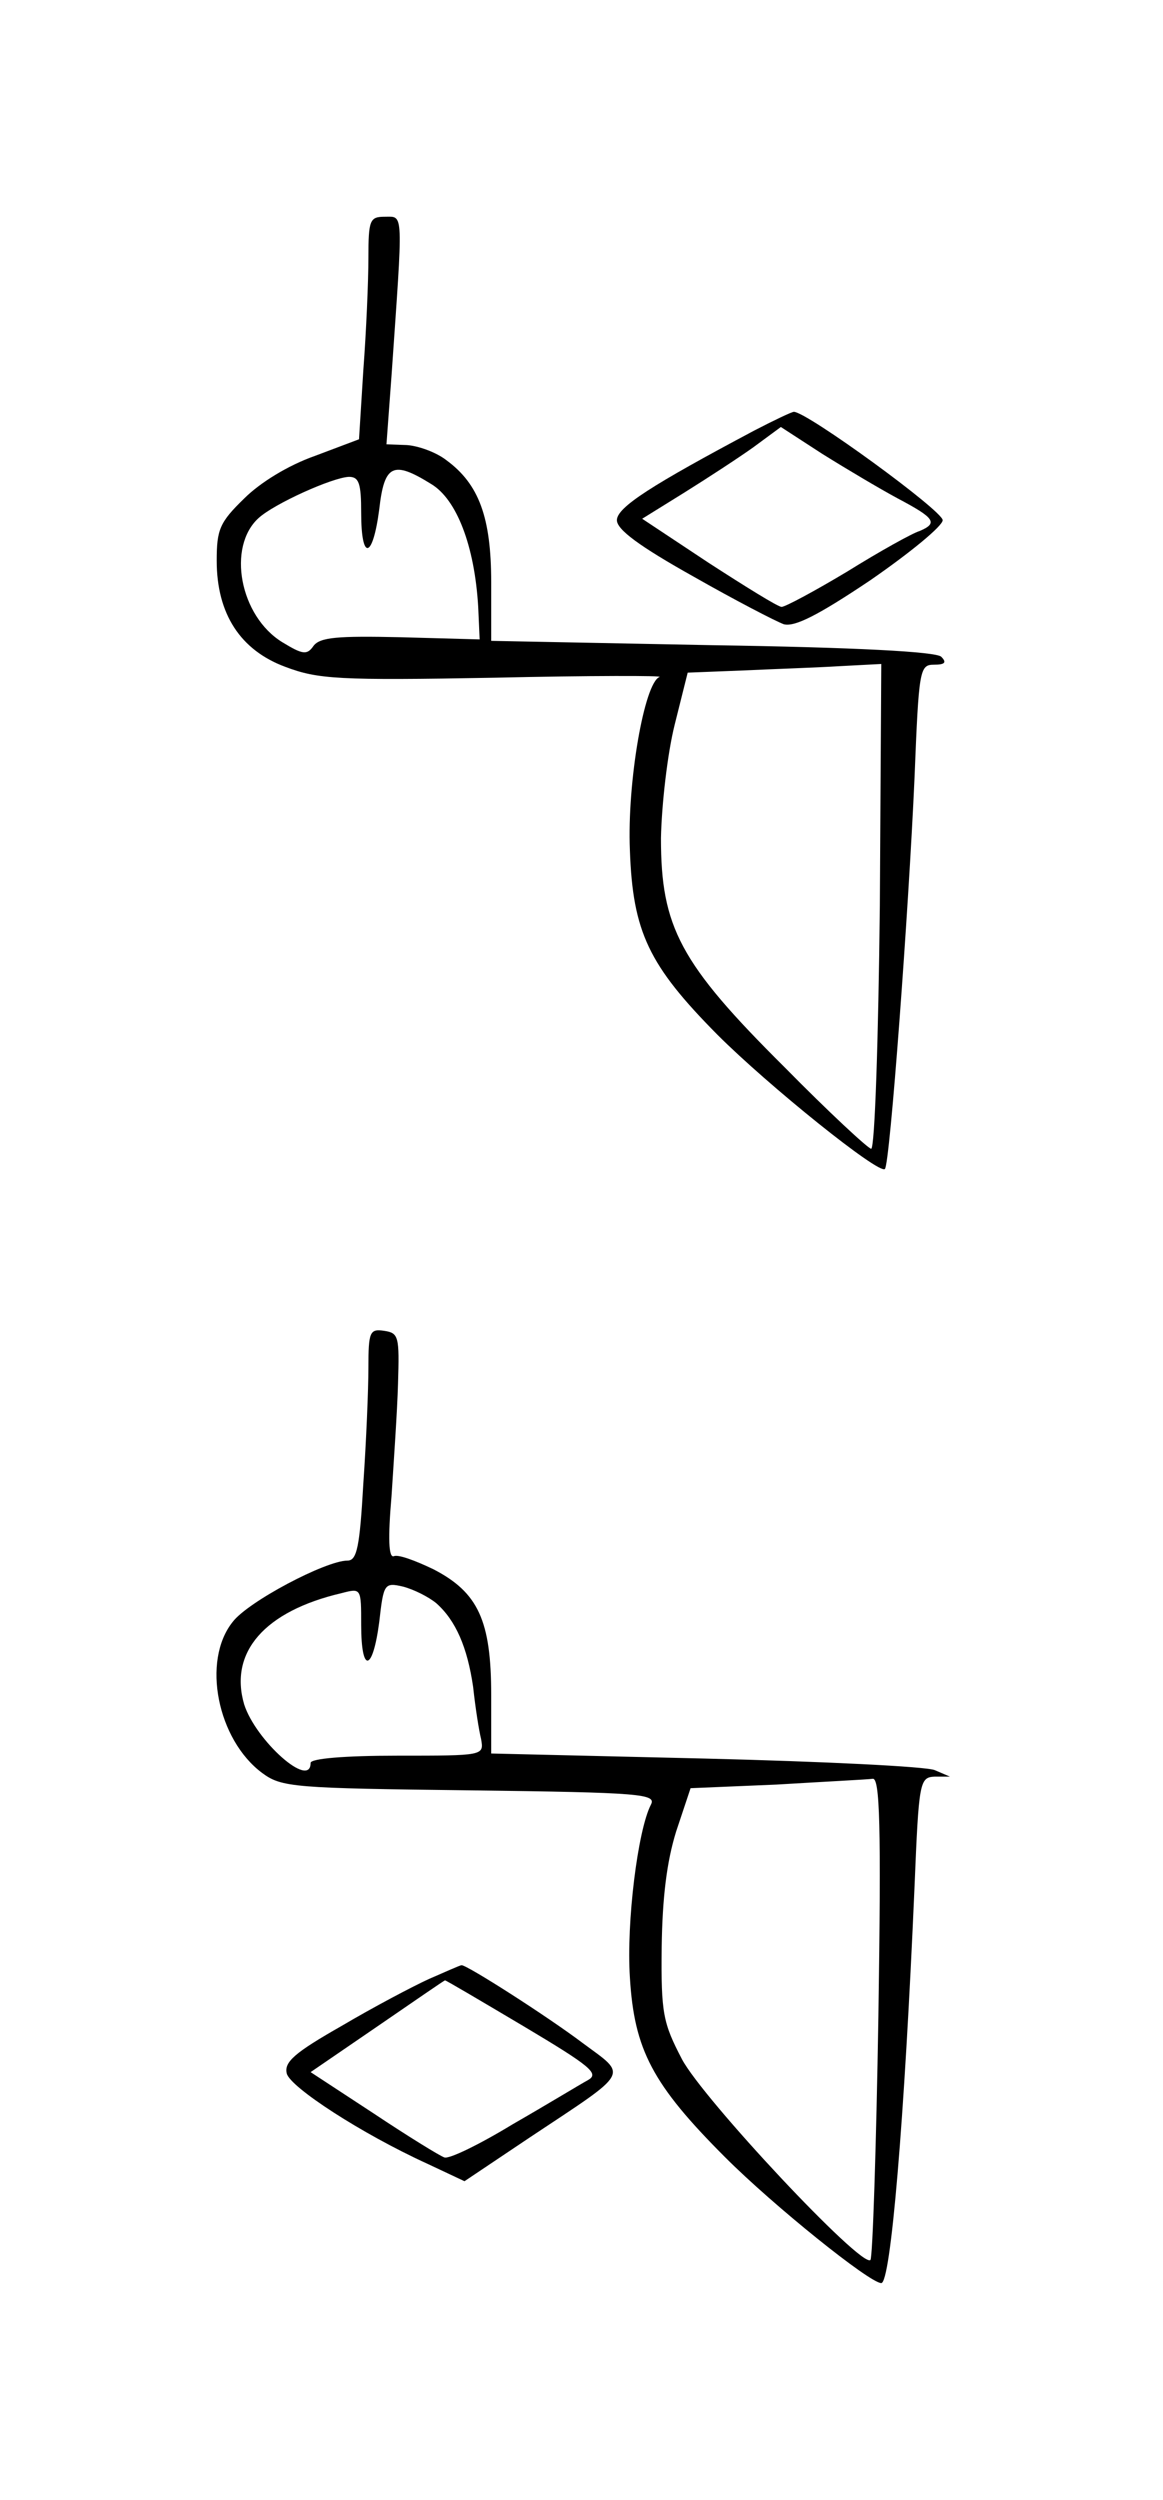<?xml version="1.0" standalone="no"?>
<!DOCTYPE svg PUBLIC "-//W3C//DTD SVG 20010904//EN"
 "http://www.w3.org/TR/2001/REC-SVG-20010904/DTD/svg10.dtd">
<svg version="1.0" xmlns="http://www.w3.org/2000/svg"
 width="161pt" height="346pt" viewBox="0 0 161 346"
 preserveAspectRatio="xMidYMid meet">
<g transform="translate(0,346) scale(0.1,-0.1)"
fill="#000000" stroke="none">
<path d="M510 3103 c0 -32 -3 -102 -7 -155 l-6 -96 -61 -23 c-37 -13 -76 -37
-98 -59 -34 -33 -38 -43 -38 -86 0 -74 33 -124 95 -147 45 -17 73 -19 290 -15
132 3 235 3 228 1 -21 -8 -45 -146 -41 -240 4 -113 26 -159 121 -255 71 -71
224 -194 232 -186 7 6 33 360 41 541 6 150 7 157 27 157 15 0 18 3 10 11 -7 7
-119 13 -317 16 l-306 6 0 81 c0 90 -17 136 -62 169 -14 11 -39 20 -55 21
l-28 1 7 95 c16 231 17 220 -9 220 -21 0 -23 -4 -23 -57z m87 -313 c35 -21 60
-85 65 -170 l2 -45 -109 3 c-88 2 -112 0 -121 -12 -9 -13 -15 -12 -43 5 -59
36 -77 132 -33 172 22 20 102 56 125 57 14 0 17 -9 17 -50 0 -67 16 -64 25 5
7 62 19 68 72 35z m621 -584 c-2 -185 -7 -336 -12 -336 -4 0 -59 51 -120 113
-145 144 -171 194 -171 317 1 47 9 117 19 157 l18 72 76 3 c43 2 103 4 135 6
l57 3 -2 -335z"/>
<path d="M1044 2864 c-141 -75 -190 -106 -190 -124 0 -13 31 -36 106 -78 58
-33 114 -62 125 -66 15 -4 47 12 120 61 55 38 100 75 100 83 0 13 -188 150
-206 150 -3 0 -28 -12 -55 -26z m199 -94 c51 -27 56 -34 30 -45 -10 -3 -55
-28 -100 -56 -45 -27 -86 -49 -91 -49 -5 0 -50 28 -101 61 l-92 61 58 36 c32
20 75 48 96 63 l38 28 57 -37 c32 -20 79 -48 105 -62z"/>
<path d="M510 1567 c0 -30 -3 -102 -7 -160 -5 -89 -9 -107 -22 -107 -30 0
-138 -57 -159 -85 -43 -54 -21 -163 41 -209 27 -20 44 -21 288 -24 238 -3 258
-5 250 -20 -18 -35 -34 -162 -29 -239 6 -100 31 -148 132 -249 67 -67 200
-174 216 -174 13 0 32 223 46 548 6 146 7 152 28 153 l21 0 -21 9 c-12 5 -155
12 -318 16 l-296 7 0 81 c0 103 -18 142 -80 174 -25 12 -49 21 -55 18 -7 -2
-8 25 -3 83 3 47 8 118 9 156 2 65 1 70 -19 73 -20 3 -22 -1 -22 -51z m94
-326 c27 -24 43 -61 51 -116 3 -28 8 -60 11 -72 4 -23 4 -23 -116 -23 -73 0
-120 -4 -120 -10 0 -37 -76 31 -92 81 -21 72 28 129 135 154 27 7 27 7 27 -44
0 -68 16 -65 25 4 6 53 7 55 33 49 15 -4 35 -14 46 -23z m612 -572 c-3 -182
-8 -334 -11 -337 -12 -12 -232 223 -261 278 -26 50 -29 63 -28 155 1 69 7 118
20 160 l20 60 119 5 c66 4 126 7 133 8 10 2 12 -63 8 -329z"/>
<path d="M594 721 c-22 -10 -77 -39 -121 -65 -65 -37 -80 -50 -76 -66 5 -19
103 -83 195 -125 l51 -24 91 61 c140 93 135 84 73 130 -49 37 -160 108 -168
108 -2 0 -22 -9 -45 -19z m130 -65 c94 -56 106 -66 90 -75 -11 -6 -57 -34
-104 -61 -46 -28 -89 -49 -95 -46 -6 2 -50 29 -98 61 l-87 57 92 63 c51 35 93
64 94 64 0 1 49 -28 108 -63z"/>
</g>
</svg>
